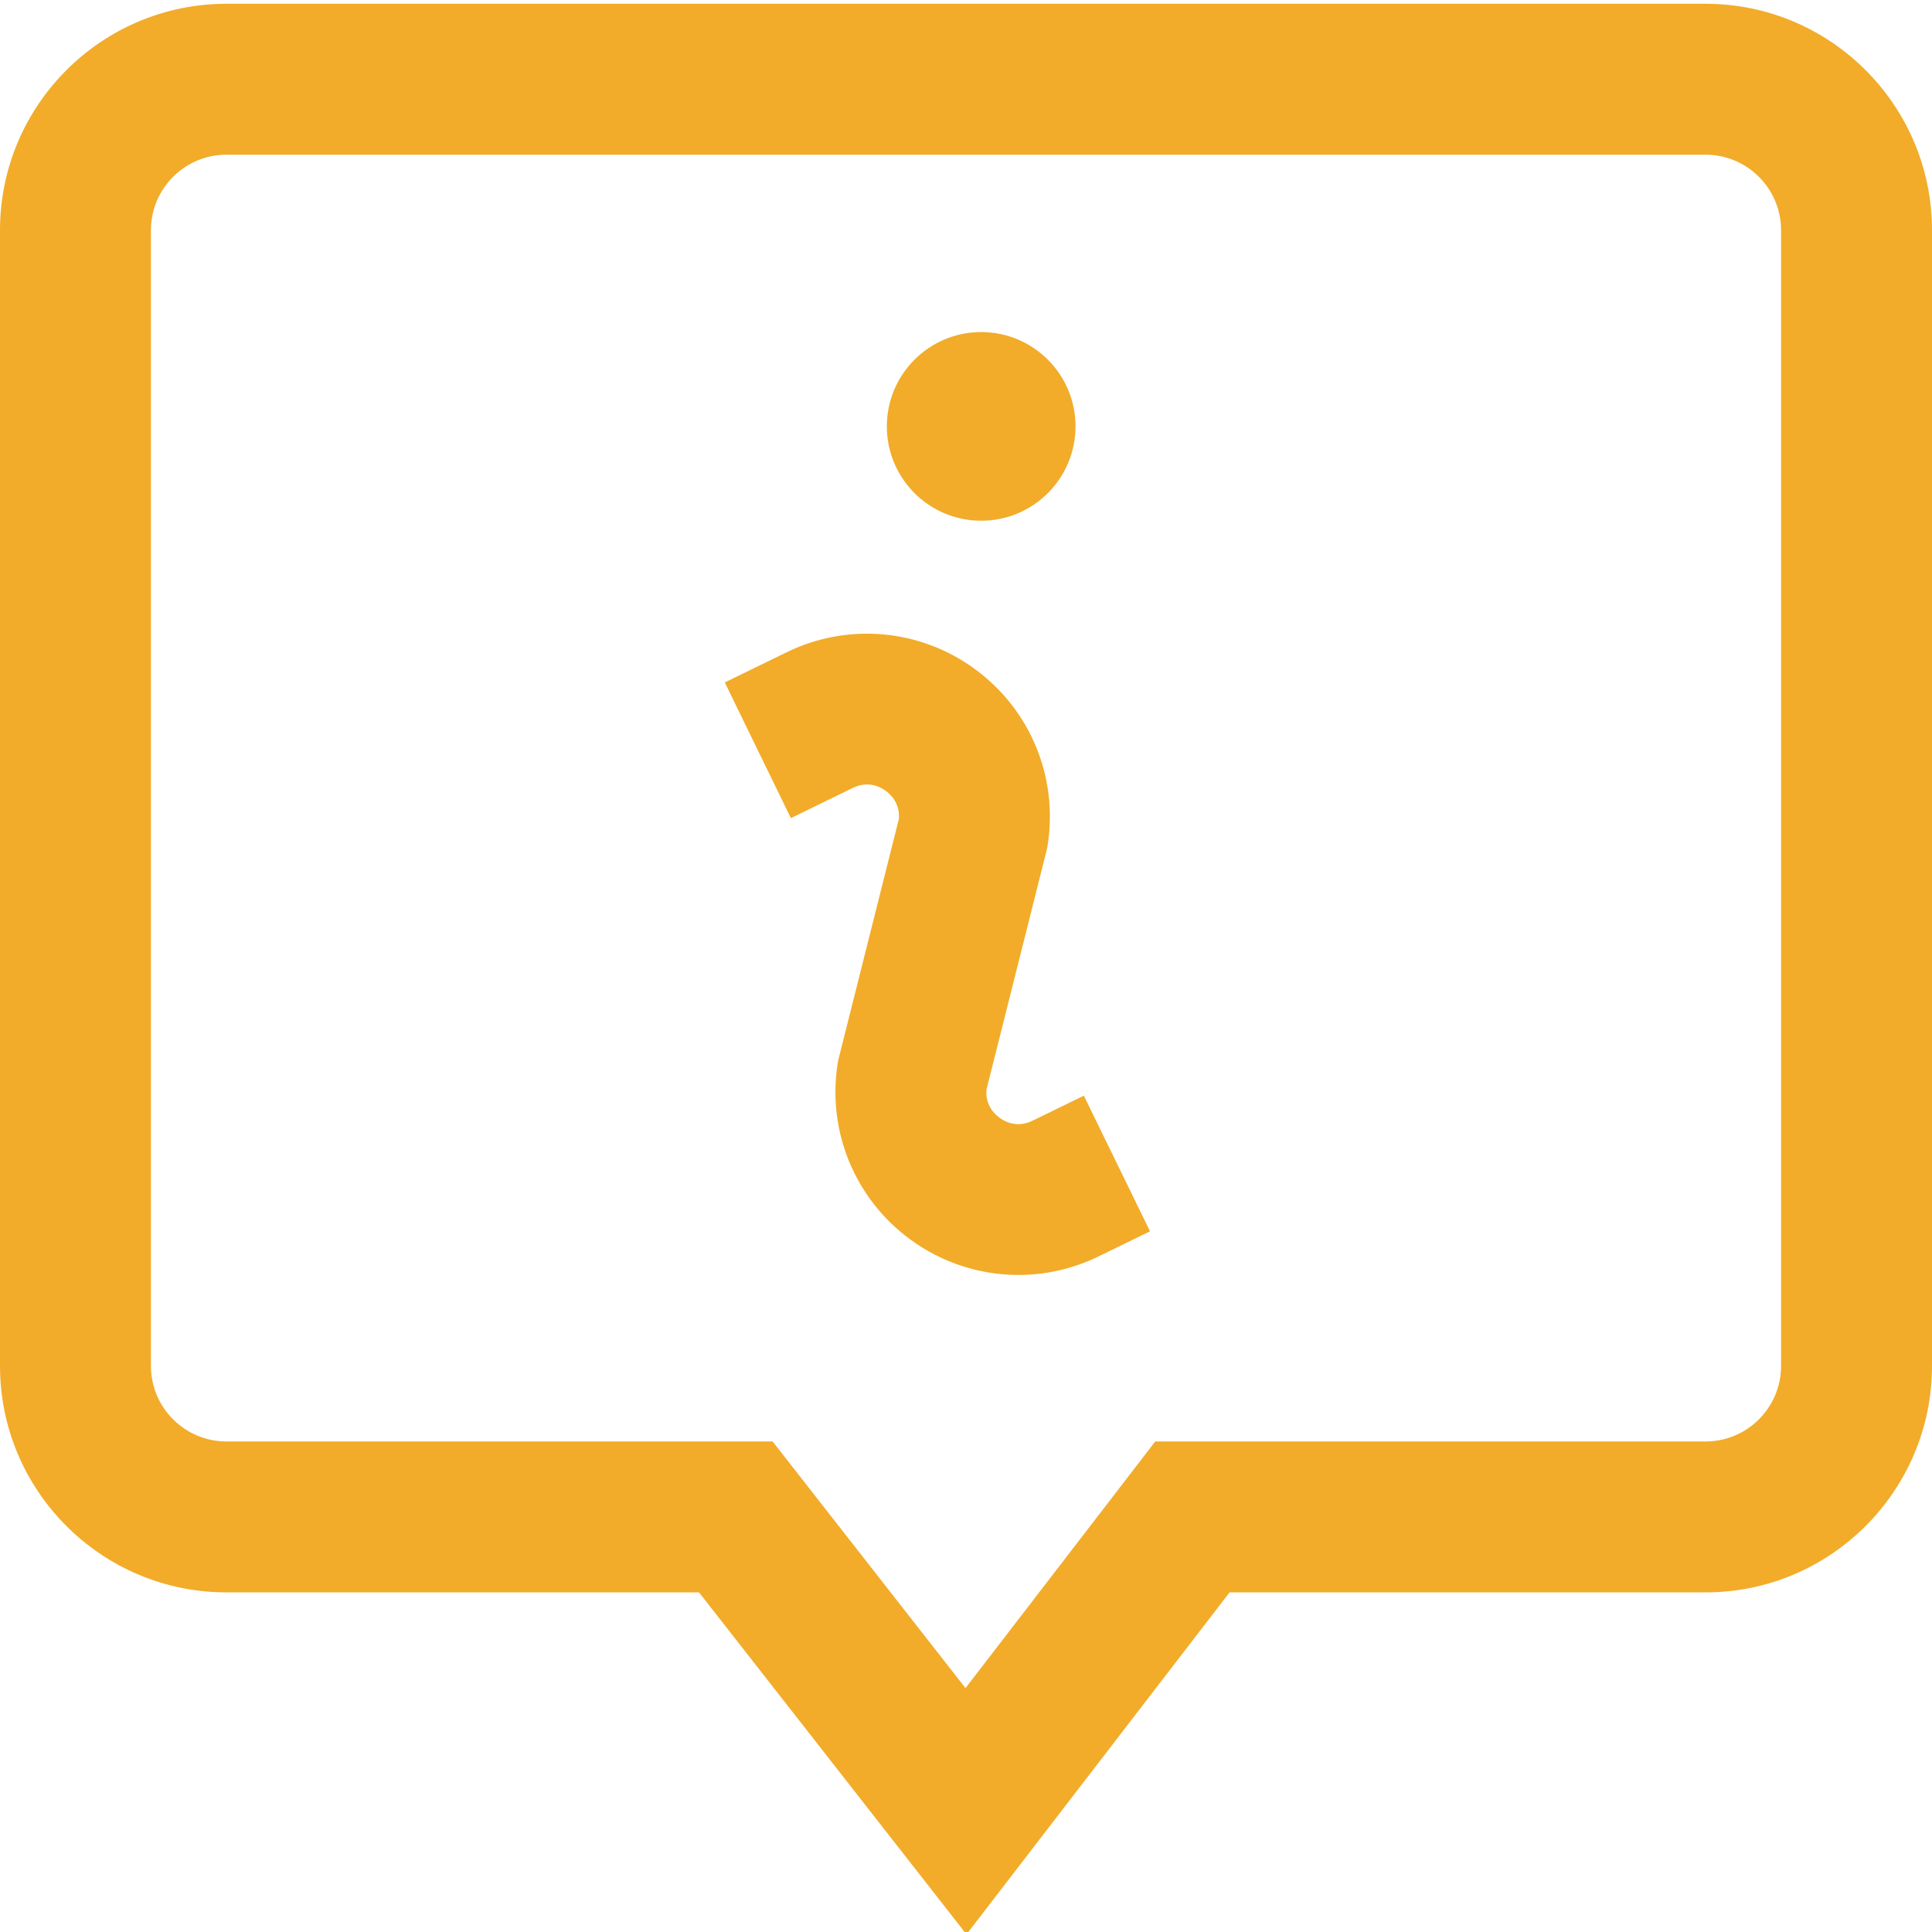 <?xml version="1.0"?>
<svg xmlns="http://www.w3.org/2000/svg" xmlns:xlink="http://www.w3.org/1999/xlink" xmlns:svgjs="http://svgjs.com/svgjs" version="1.1" width="512" height="512" x="0" y="0" viewBox="0 0 512 511" style="enable-background:new 0 0 512 512" xml:space="preserve" class=""><g><path xmlns="http://www.w3.org/2000/svg" d="m452 .5h-392c-33.086 0-60 26.914-60 60v301c0 33.086 26.914 60 60 60h125.25l70.883 90.633 69.715-90.633h126.152c33.086 0 60-26.914 60-60v-301c0-33.086-26.914-60-60-60zm20 361c0 11.027-8.973 20-20 20h-145.848l-50.285 65.367-51.117-65.367h-144.75c-11.027 0-20-8.973-20-20v-301c0-11.027 8.973-20 20-20h392c11.027 0 20 8.973 20 20zm-236.977-249c0-13.809 11.191-25 25-25 13.805 0 25 11.191 25 25s-11.195 25-25 25c-13.809 0-25-11.191-25-25zm52.207 177.363 17.539 35.949-13.59 6.629c-6.773 3.309-14.051 4.938-21.293 4.938-10.145 0-20.211-3.195-28.719-9.453-14.578-10.723-21.938-28.496-19.207-46.383.094-.625.219-1.246.375-1.859l15.875-63.148c.328-3.996-1.984-6.352-3.449-7.43-1.547-1.137-4.75-2.758-8.77-.793-13.602 6.637-16.402 8-16.402 8l-17.516-35.961c.008-.004 2.82-1.375 16.375-7.988 16.27-7.938 35.43-6.203 50.012 4.52 14.578 10.719 21.938 28.492 19.211 46.379-.098.625-.223 1.246-.375 1.859l-15.875 63.148c-.328 3.996 1.984 6.352 3.445 7.43 1.551 1.141 4.75 2.758 8.773.793zm0 0" fill="#f2ac2a" data-original="#000000" style="" class=""/></g></svg>
